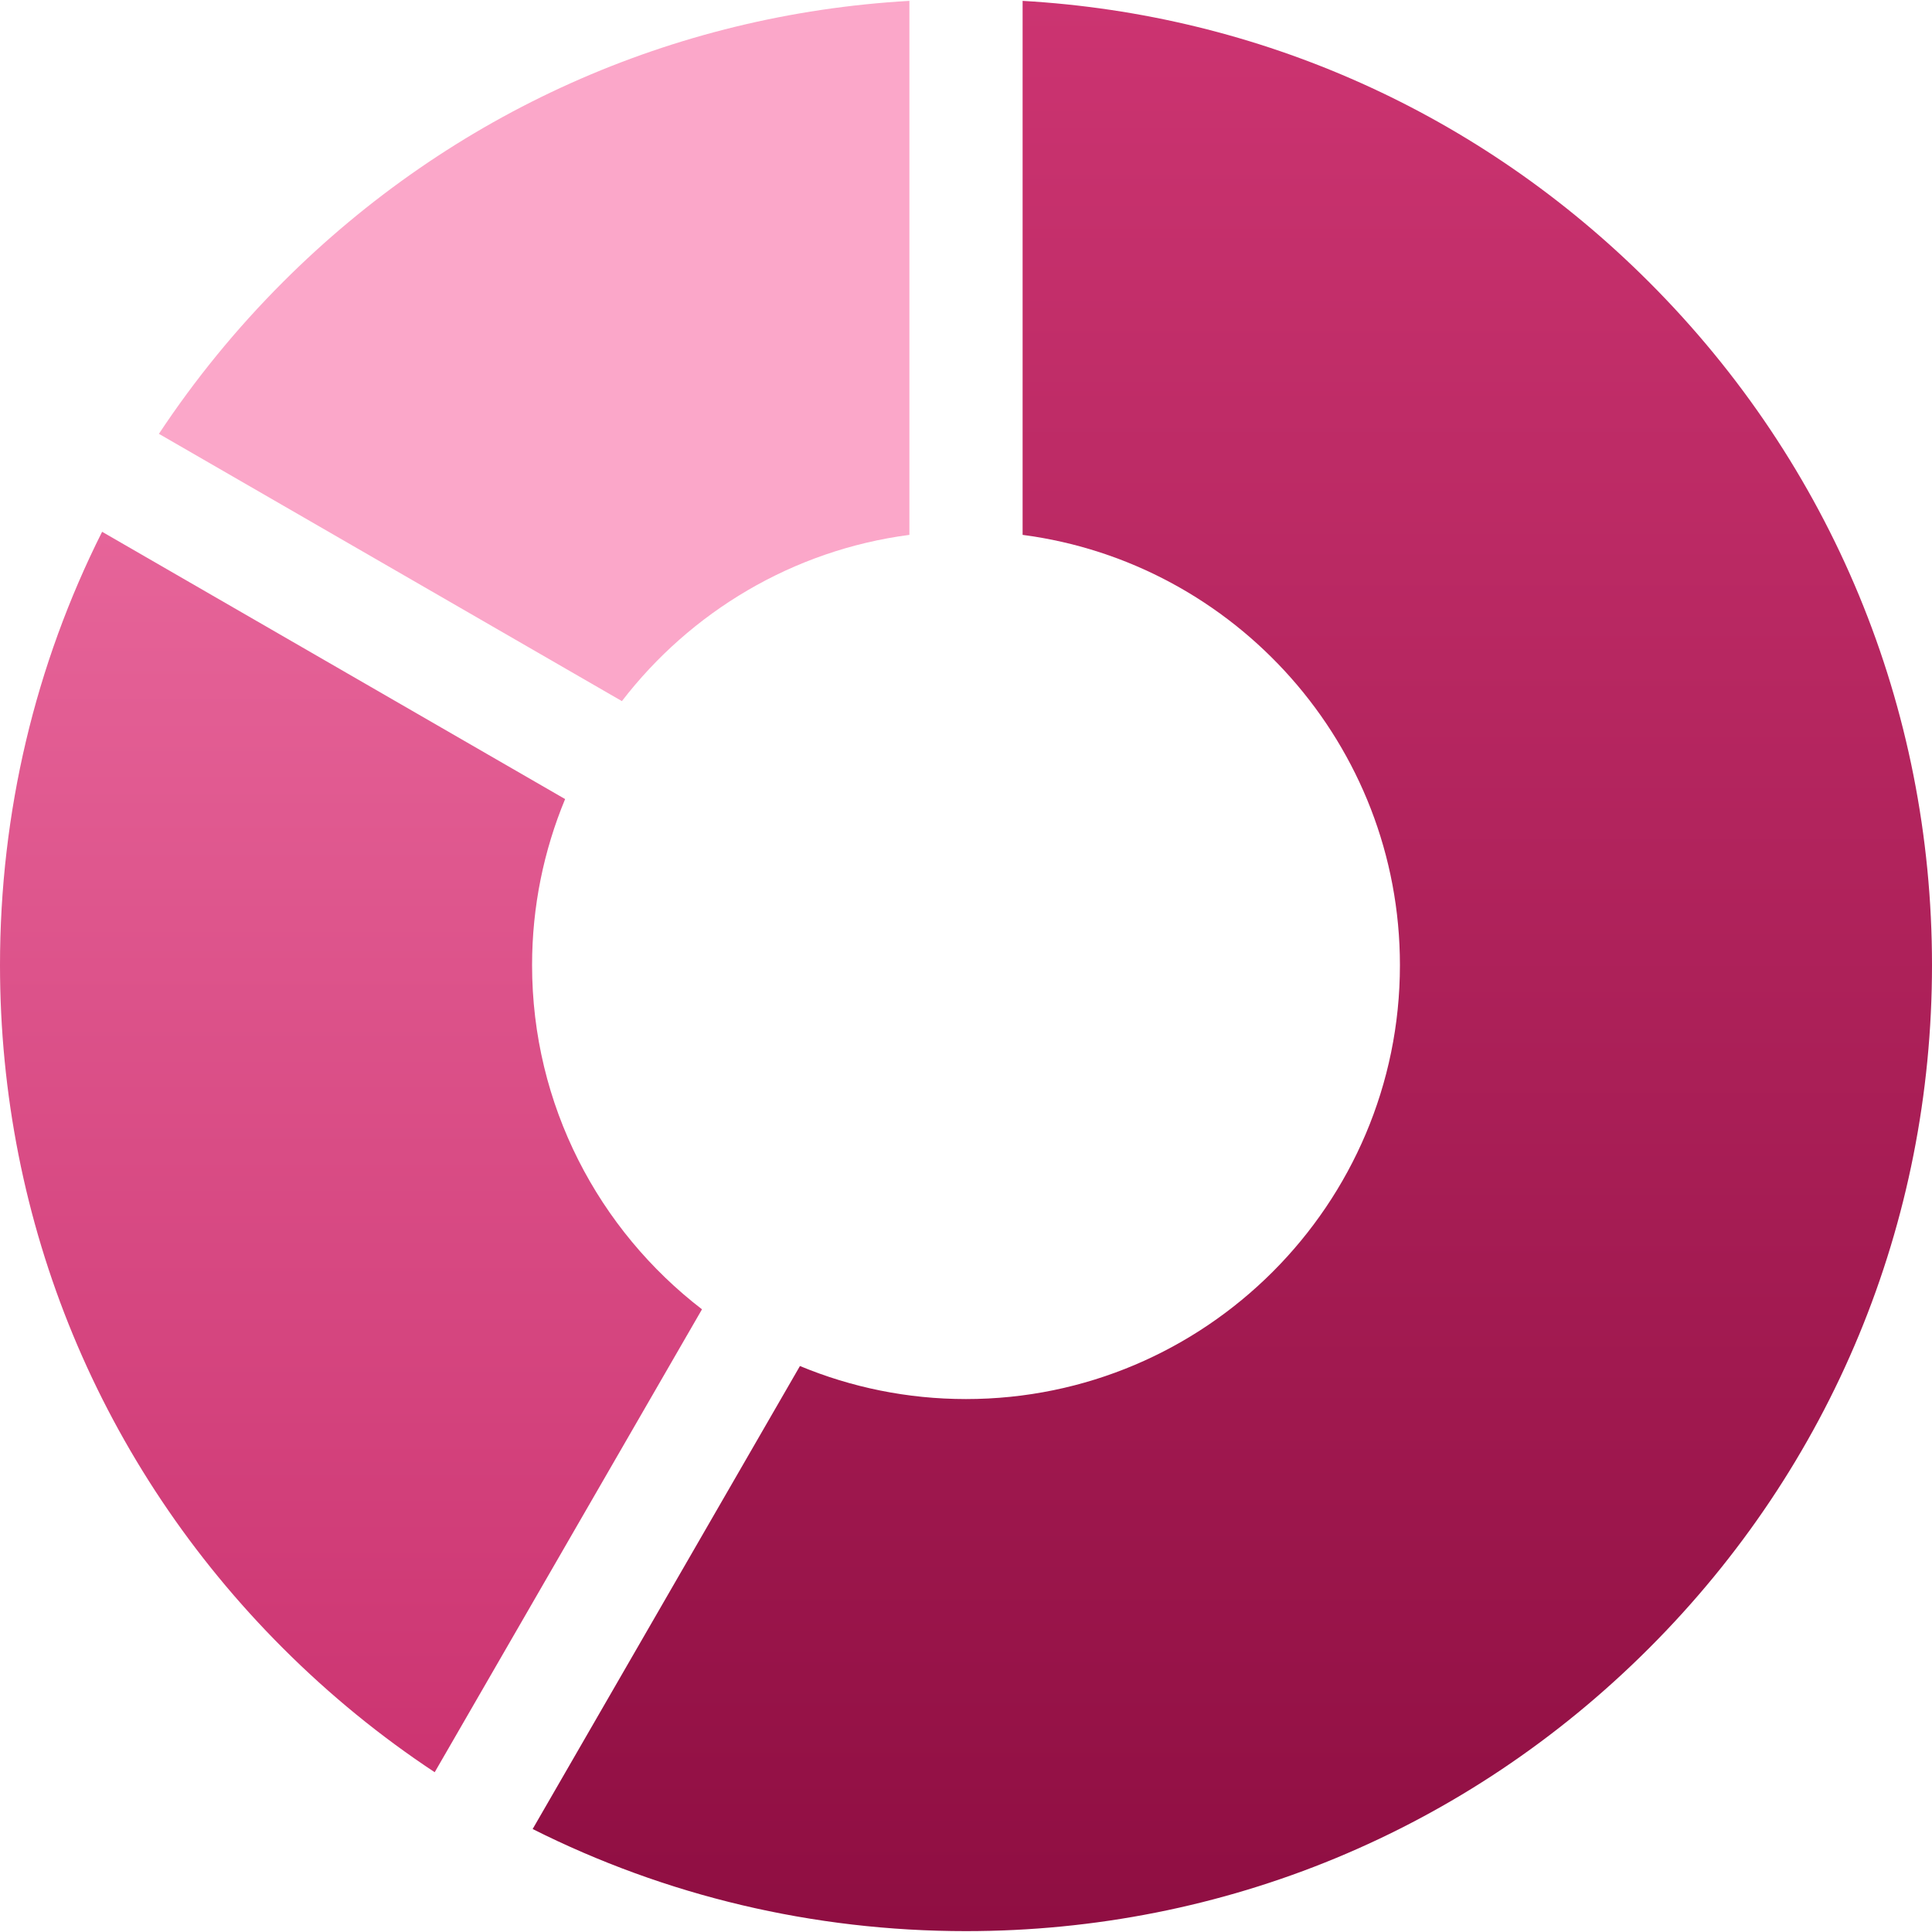 <svg width="20" height="20" viewBox="0 0 20 20" fill="none" xmlns="http://www.w3.org/2000/svg">
<path d="M5.508 9.991C5.508 9.383 5.63 8.802 5.85 8.272L1.057 5.505C0.366 6.88 0 8.407 0 9.991C0 12.662 1.04 15.174 2.929 17.062C3.414 17.547 3.94 17.976 4.5 18.346L7.267 13.554C6.198 12.732 5.508 11.441 5.508 9.991Z" fill="url(#paint0_linear)"/>
<path d="M2.929 2.92C2.444 3.405 2.015 3.932 1.645 4.491L6.438 7.258C7.147 6.336 8.206 5.695 9.414 5.537V0.009C6.963 0.149 4.679 1.17 2.929 2.92Z" fill="#FBA7C9"/>
<path d="M17.071 2.92C15.321 1.17 13.037 0.149 10.586 0.009V5.537C12.787 5.825 14.492 7.713 14.492 9.991C14.492 12.468 12.477 14.483 10 14.483C9.391 14.483 8.811 14.361 8.281 14.141L5.514 18.934C6.889 19.625 8.416 19.991 10 19.991C12.671 19.991 15.182 18.951 17.071 17.062C18.96 15.174 20 12.662 20 9.991C20 7.32 18.96 4.809 17.071 2.92Z" fill="url(#paint1_linear)"/>
<defs>
<linearGradient id="paint0_linear" x1="3.633" y1="5.505" x2="3.633" y2="18.346" gradientUnits="userSpaceOnUse">
<stop stop-color="#E66499"/>
<stop offset="1" stop-color="#CC3471"/>
</linearGradient>
<linearGradient id="paint1_linear" x1="12.757" y1="0.009" x2="12.757" y2="19.991" gradientUnits="userSpaceOnUse">
<stop stop-color="#CC3471"/>
<stop offset="1" stop-color="#8F0E42"/>
</linearGradient>
</defs>
</svg>
